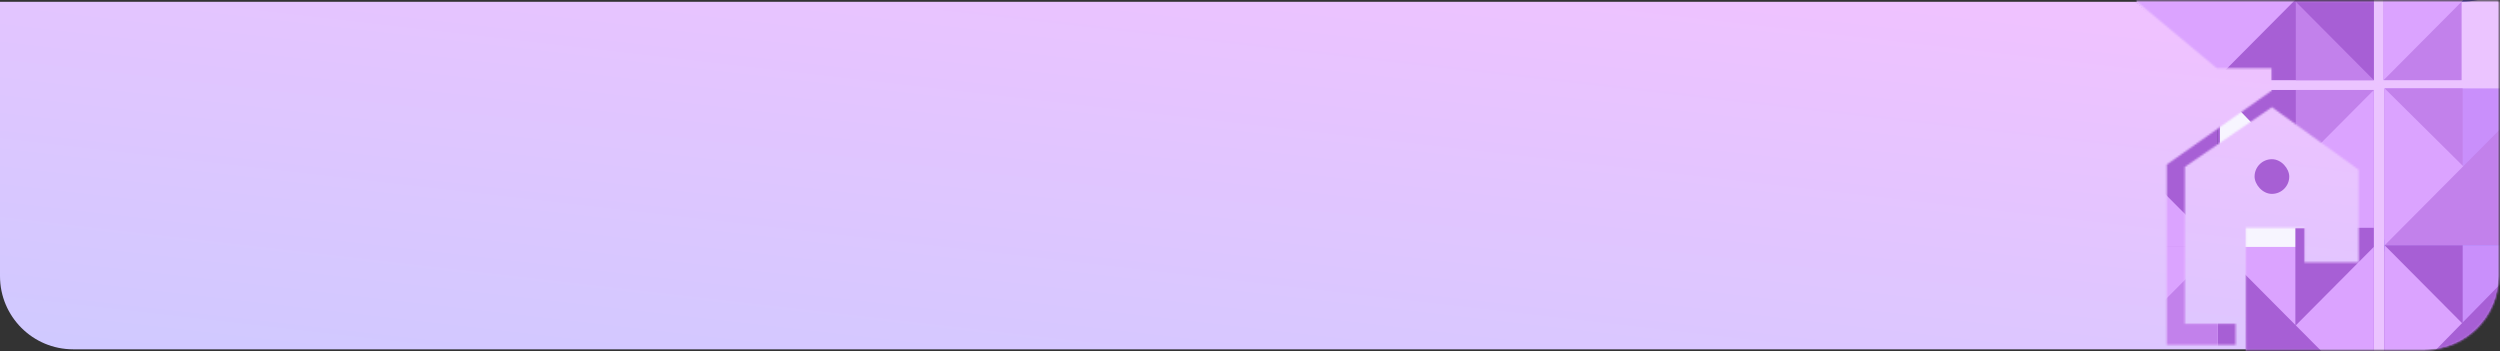 <svg xmlns='http://www.w3.org/2000/svg' width='1367' height='192' viewBox='0 0 1367 192' fill='none'>
    <rect x="0" y="0" width="1367" height="192" fill="#333333" stroke="none"/>
    <path fill-rule='evenodd' clip-rule='evenodd'
        d='M0 1H1366V151C1366 173.091 1348.09 191 1326 191H40C17.909 191 0 173.091 0 151V1Z'
        fill='url(#paint0_linear_488_17657)' />
    <mask id='mask0_488_17657' style='mask-type:luminance' maskUnits='userSpaceOnUse' x='-1' y='0'
        width='1368' height='192'>
        <path fill-rule='evenodd' clip-rule='evenodd'
            d='M0 1H1366V151C1366 173.091 1348.09 191 1326 191H40C17.909 191 0 173.091 0 151V1Z'
            fill='white' stroke='white' />
    </mask>
    <g mask='url(#mask0_488_17657)'>
        <path fill-rule='evenodd' clip-rule='evenodd'
            d='M1168.35 -70L1436.68 -70V370.346L1352.73 310.012L1389.26 309.714L1346.59 267.108L1303.92 221.129V214.25L1228.11 215.077L1228.06 165.514V135.155V124.593H1260.07V134.076V143.466H1289.7V106.306V92.837L1242.29 58.612L1194.67 91.264V177.049H1222.46V188.595H1184.78V177.049V89.989L1242.06 49.624V37.339H1212.2L1168.35 0.752V-70Z'
            fill='#EBC4FF' />
        <mask id='mask1_488_17657' style='mask-type:luminance' maskUnits='userSpaceOnUse' x='1168'
            y='-70' width='269' height='441'>
            <path fill-rule='evenodd' clip-rule='evenodd'
                d='M1168.35 -70L1436.68 -70V370.346L1352.73 310.012L1389.26 309.714L1346.59 267.108L1303.92 221.129V214.25L1228.11 215.077L1228.06 165.514V135.155V124.593H1260.07V134.076V143.466H1289.7V106.306V92.837L1242.29 58.612L1194.67 91.264V177.049H1222.46V188.595H1184.78V177.049V89.989L1242.06 49.624V37.339H1212.2L1168.35 0.752V-70Z'
                fill='white' />
        </mask>
        <g mask='url(#mask1_488_17657)'>
            <ellipse cx='1255.33' cy='-41.969' rx='42.671' ry='42.904'
                transform='rotate(180 1255.33 -41.969)' fill='#5842CE' />
            <rect x='1298' y='43.839' width='85.342' height='85.808'
                transform='rotate(180 1298 43.839)' fill='#A75FD5' />
            <rect x='1298' y='43.839' width='42.671' height='85.808'
                transform='rotate(180 1298 43.839)' fill='#C281EB' />
            <path fill-rule='evenodd' clip-rule='evenodd'
                d='M1298 43.839L1212.65 -41.969H1298V43.839Z' fill='#A75FD5' />
            <path fill-rule='evenodd' clip-rule='evenodd'
                d='M1211.35 43.839L1296.7 -41.969H1211.35V43.839Z' fill='#DBA3FF' />
            <ellipse cx='1169.98' cy='-41.969' rx='42.671' ry='42.904'
                transform='rotate(180 1169.98 -41.969)' fill='#5842CE' />
            <rect x='1211.42' y='43.839' width='43.906' height='85.808'
                transform='rotate(180 1211.42 43.839)' fill='#4D219C' />
            <path fill-rule='evenodd' clip-rule='evenodd'
                d='M1212.01 43.839L1123.61 -41.969H1212.01V43.839Z' fill='#DBA3FF' />
            <path fill-rule='evenodd' clip-rule='evenodd'
                d='M1125.11 43.839L1210.45 -41.969H1125.11V43.839Z' fill='#7662E7' />
            <ellipse cx='42.671' cy='42.904' rx='42.671' ry='42.904'
                transform='matrix(1 0 0 -1 1303.33 0.935)' fill='#5842CE' />
            <rect width='42.671' height='85.808' transform='matrix(1 0 0 -1 1303.33 43.839)'
                fill='#C281EB' />
            <path fill-rule='evenodd' clip-rule='evenodd'
                d='M1303.33 43.839L1388.67 -41.969H1303.33V43.839Z' fill='#DBA3FF' />
            <ellipse cx='42.671' cy='42.904' rx='42.671' ry='42.904'
                transform='matrix(-1 0 0 1 1298 92.106)' fill='#C9C1F5' />
            <rect width='85.342' height='85.808' transform='matrix(-1 0 0 1 1298 49.202)'
                fill='#A75FD5' />
            <rect width='42.671' height='85.808' transform='matrix(-1 0 0 1 1298 49.202)'
                fill='#C281EB' />
            <path fill-rule='evenodd' clip-rule='evenodd'
                d='M1298 49.202L1212.66 135.01H1298V49.202Z' fill='#DBA3FF' />
            <path fill-rule='evenodd' clip-rule='evenodd'
                d='M1213.84 49.202L1298 136.244H1213.84V49.202Z' fill='#F7F5FF' />
            <rect width='85.342' height='85.808' transform='matrix(-1 0 0 1 1298 135.01)'
                fill='#DBA3FF' />
            <path fill-rule='evenodd' clip-rule='evenodd'
                d='M1298 124.558L1255.11 124.608V219.629L1298 219.578V124.558Z' fill='#A75FD5' />
            <path fill-rule='evenodd' clip-rule='evenodd'
                d='M1298 135.01L1212.66 220.818H1298V135.01Z' fill='#DBA3FF' />
            <path fill-rule='evenodd' clip-rule='evenodd'
                d='M1212.66 135.01L1298 220.818H1212.66V135.01Z' fill='#A75FD5' />
            <ellipse cx='42.671' cy='42.904' rx='42.671' ry='42.904'
                transform='matrix(-1 0 0 1 1212.66 92.106)' fill='#5842CE' />
            <rect width='42.671' height='85.808' transform='matrix(-1 0 0 1 1212.61 49.202)'
                fill='#1C0942' />
            <path fill-rule='evenodd' clip-rule='evenodd'
                d='M1212.66 49.202L1127.31 135.01H1212.66V49.202Z' fill='#A75FD5' />
            <path fill-rule='evenodd' clip-rule='evenodd'
                d='M1127.31 49.202L1212.66 135.01H1127.31V49.202Z' fill='#DBA3FF' />
            <rect width='42.671' height='85.808' transform='matrix(-1 0 0 1 1212.66 135.01)'
                fill='#DBA3FF' />
            <rect width='42.671' height='85.808' transform='matrix(-1 0 0 1 1169.98 135.01)'
                fill='#5842CE' />
            <path fill-rule='evenodd' clip-rule='evenodd'
                d='M1212.66 135.01L1127.31 220.818H1212.66V135.01Z' fill='#C281EB' />
            <path fill-rule='evenodd' clip-rule='evenodd'
                d='M1127.31 135.01L1212.66 220.818H1127.31V135.01Z' fill='#5E47DC' />
            <ellipse cx='1346.59' cy='134.135' rx='42.671' ry='42.904' fill='#4669F4' />
            <rect x='1303.92' y='48.327' width='85.342' height='85.808' fill='#C98FFB' />
            <rect x='1303.92' y='48.327' width='42.671' height='85.808' fill='#C281EB' />
            <path fill-rule='evenodd' clip-rule='evenodd'
                d='M1303.92 48.327L1390.5 134.135H1303.92V48.327Z' fill='#DBA3FF' />
            <path fill-rule='evenodd' clip-rule='evenodd'
                d='M1389.26 48.327L1303.92 134.135H1389.26V48.327Z' fill='#C281EB' />
            <rect x='1303.92' y='134.135' width='85.342' height='85.808' fill='#C98FFB' />
            <rect x='1303.92' y='134.135' width='42.671' height='85.808' fill='#A75FD5' />
            <path fill-rule='evenodd' clip-rule='evenodd'
                d='M1303.92 134.135L1389.26 219.943H1303.92V134.135Z' fill='#DBA3FF' />
            <path fill-rule='evenodd' clip-rule='evenodd'
                d='M1389.26 132.835L1303.92 219.829H1389.26V132.835Z' fill='#A75FD5' />
        </g>
        <rect x='1232.8' y='87.052' width='18.965' height='18.965' rx='9.482' fill='#A75FD4' />
    </g>
    <defs>
        <linearGradient id='paint0_linear_488_17657' x1='1085.21' y1='6.706' x2='1050.96'
            y2='304.177' gradientUnits='userSpaceOnUse'>
            <stop stop-color='#EFC2FF' />
            <stop offset='1' stop-color='#D0C9FF' />
        </linearGradient>
    </defs>
</svg>